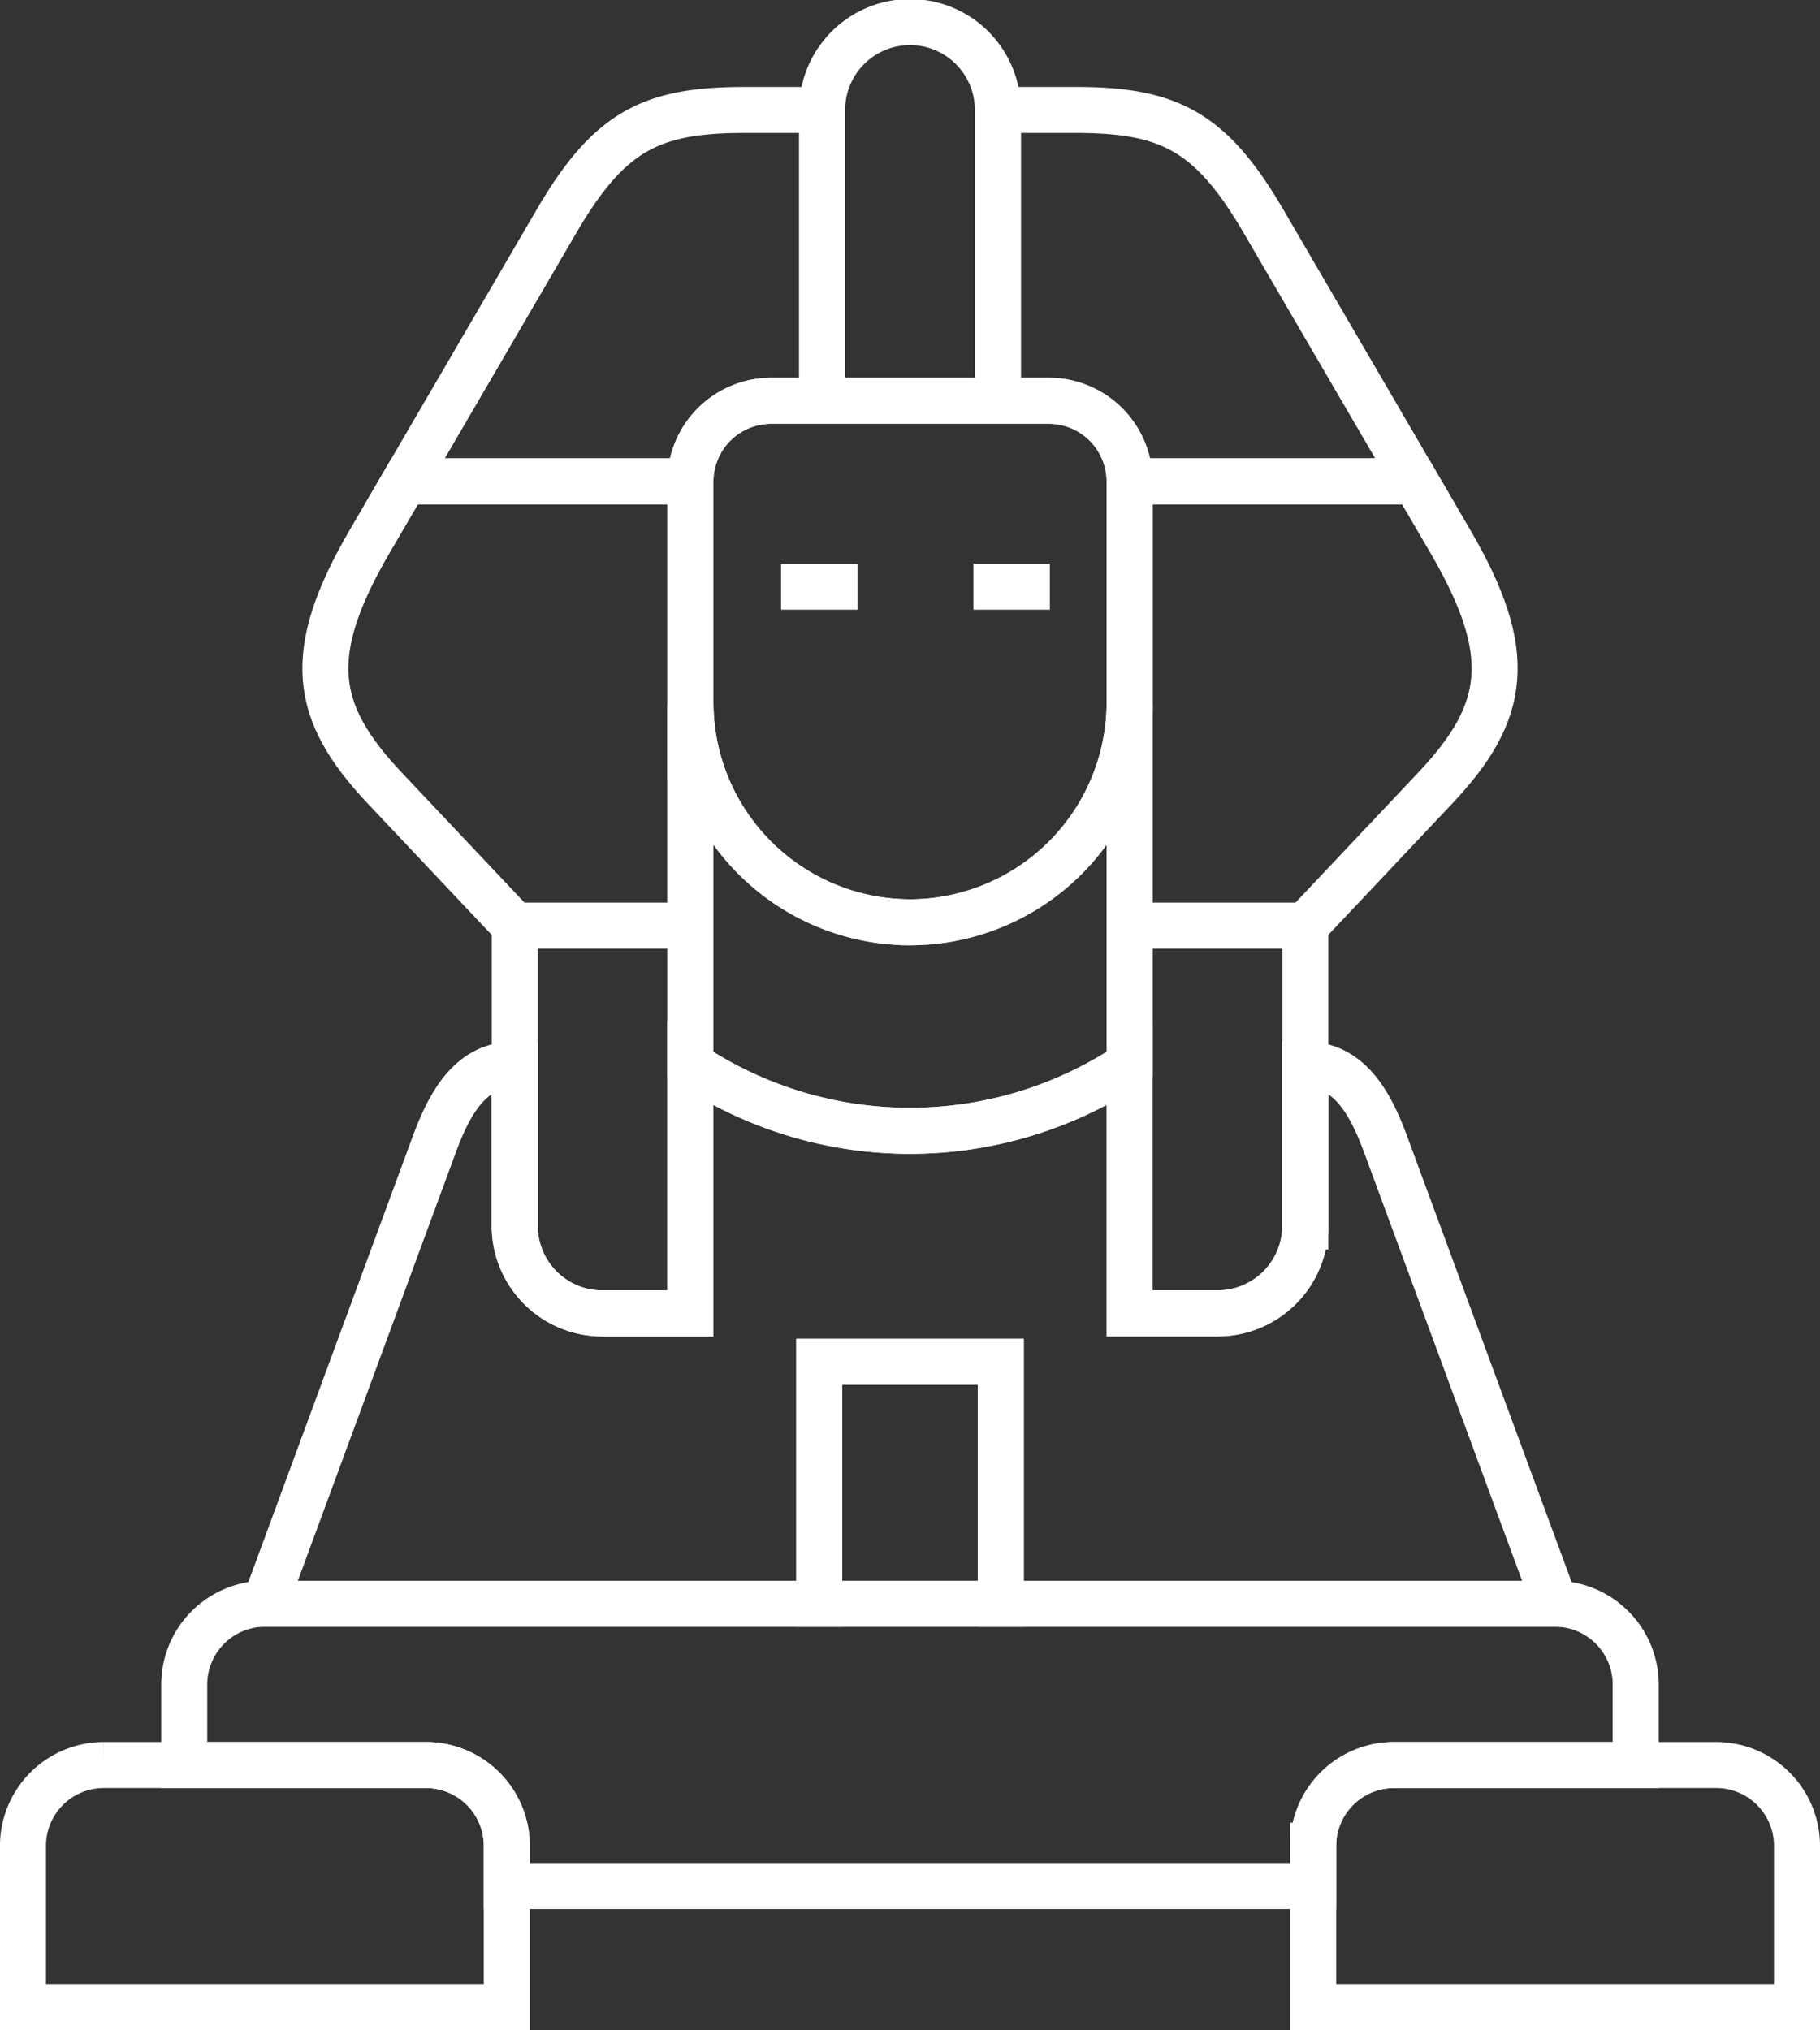 <svg xmlns="http://www.w3.org/2000/svg" width="71.186" height="79.387" viewBox="0 0 71.186 79.387">
  <rect x="0" y="0" width="71.186" height="79.387" fill="#333333" stroke="none"/>
  <g id="Group_5148" data-name="Group 5148" transform="translate(-1309.94 -738.917)">
    <g id="Group_5147" data-name="Group 5147" transform="translate(1310.84 739.817)">
      <path id="Path_4605" data-name="Path 4605" d="M1343.359,754.588h6.872V743.216a3.436,3.436,0,0,0-6.872,0v11.371Z" transform="translate(-1312.102 -739.817)" fill="none" stroke="#fff" stroke-miterlimit="10" stroke-width="1.8"/>
      <path id="Path_4606" data-name="Path 4606" d="M1342.7,754.725V743.353h-3.007c-3.66,0-5.31.8-7.387,4.359l-5.932,10.167h11.172a3.163,3.163,0,0,1,3.154-3.154Z" transform="translate(-1311.443 -739.954)" fill="none" stroke="#fff" stroke-miterlimit="10" stroke-width="1.8"/>
      <path id="Path_4607" data-name="Path 4607" d="M1337.421,767.118v-8.653h-11.172l-1.371,2.347c-2.565,4.4-2.212,6.679.588,9.647l5.084,5.385h6.87v-8.635C1337.422,767.178,1337.421,767.148,1337.421,767.118Z" transform="translate(-1311.318 -740.541)" fill="none" stroke="#fff" stroke-miterlimit="10" stroke-width="1.8"/>
      <g id="Group_5146" data-name="Group 5146" transform="translate(19.233 3.399)">
        <path id="Path_4608" data-name="Path 4608" d="M1337.72,776.545h-6.87v11.76a3.427,3.427,0,0,0,3.435,3.4h3.435v-15.16Z" transform="translate(-1330.849 -744.641)" fill="none" stroke="#fff" stroke-miterlimit="10" stroke-width="1.8"/>
        <path id="Path_4609" data-name="Path 4609" d="M1338,767.084a8.589,8.589,0,0,0,17.177,0v-8.743a3.162,3.162,0,0,0-3.154-3.154h-10.871a3.163,3.163,0,0,0-3.154,3.154v8.746Z" transform="translate(-1331.126 -743.812)" fill="none" stroke="#fff" stroke-miterlimit="10" stroke-width="1.8"/>
        <path id="Path_4610" data-name="Path 4610" d="M1352.507,754.725a3.162,3.162,0,0,1,3.154,3.154h11.173l-5.932-10.167c-2.077-3.559-3.727-4.359-7.387-4.359h-3.006v11.372Z" transform="translate(-1331.612 -743.353)" fill="none" stroke="#fff" stroke-miterlimit="10" stroke-width="1.8"/>
      </g>
      <path id="Path_4611" data-name="Path 4611" d="M1367.042,758.465h-11.173v17.378h6.873l5.083-5.385c2.8-2.967,3.154-5.249.588-9.647Z" transform="translate(-1312.587 -740.541)" fill="none" stroke="#fff" stroke-miterlimit="10" stroke-width="1.8"/>
      <path id="Path_4612" data-name="Path 4612" d="M1362.742,776.545h-6.873V791.7h3.436a3.428,3.428,0,0,0,3.436-3.4V776.545Z" transform="translate(-1312.587 -741.242)" fill="none" stroke="#fff" stroke-miterlimit="10" stroke-width="1.8"/>
      <path id="Path_4613" data-name="Path 4613" d="M1354.5,782.19a15.507,15.507,0,0,1-17.178,0v9.734h-3.435a3.427,3.427,0,0,1-3.435-3.4V782.19c-1.735,0-2.555,1.526-3.155,3.155l-6.616,17.934h21.683v-9.462h7.1v9.462h21.683l-6.617-17.934c-.6-1.628-1.42-3.155-3.154-3.155v6.334a3.428,3.428,0,0,1-3.437,3.4H1354.5V782.19Z" transform="translate(-1311.222 -741.461)" fill="none" stroke="#fff" stroke-miterlimit="10" stroke-width="1.8"/>
      <path id="Path_4614" data-name="Path 4614" d="M1342.239,804.13h-21.683a3.163,3.163,0,0,0-3.155,3.154v3.154h9.462a3.163,3.163,0,0,1,3.154,3.155v1.576h31.54v-1.576a3.163,3.163,0,0,1,3.154-3.155h9.462v-3.154a3.163,3.163,0,0,0-3.154-3.154h-28.78Z" transform="translate(-1311.095 -742.313)" fill="none" stroke="#fff" stroke-miterlimit="10" stroke-width="1.8"/>
      <path id="Path_4615" data-name="Path 4615" d="M1343.242,794.286h7.1v9.462h-7.1Z" transform="translate(-1312.098 -741.931)" fill="none" stroke="#fff" stroke-miterlimit="10" stroke-width="1.8"/>
      <path id="Path_4616" data-name="Path 4616" d="M1329.763,813.847a3.163,3.163,0,0,0-3.154-3.155h-12.616a3.163,3.163,0,0,0-3.154,3.155v6.307h18.923v-6.307Z" transform="translate(-1310.84 -742.568)" fill="none" stroke="#fff" stroke-miterlimit="10" stroke-width="1.8"/>
      <path id="Path_4617" data-name="Path 4617" d="M1363.34,813.847v6.307h18.923v-6.307a3.163,3.163,0,0,0-3.154-3.155h-12.616A3.163,3.163,0,0,0,1363.34,813.847Z" transform="translate(-1312.877 -742.568)" fill="none" stroke="#fff" stroke-miterlimit="10" stroke-width="1.8"/>
      <path id="Path_4618" data-name="Path 4618" d="M1346.587,776.06a8.614,8.614,0,0,1-8.589-8.5v14.058a15.507,15.507,0,0,0,17.178,0V767.561a8.615,8.615,0,0,1-8.588,8.5Z" transform="translate(-1311.894 -740.894)" fill="none" stroke="#fff" stroke-miterlimit="10" stroke-width="1.8"/>
    </g>
    <line id="Line_317" data-name="Line 317" x2="2.989" transform="translate(1340.49 761.86)" fill="none" stroke="#fff" stroke-miterlimit="10" stroke-width="1.8"/>
    <line id="Line_318" data-name="Line 318" x2="2.989" transform="translate(1348.015 761.86)" fill="none" stroke="#fff" stroke-miterlimit="10" stroke-width="1.8"/>
  </g>
</svg>
